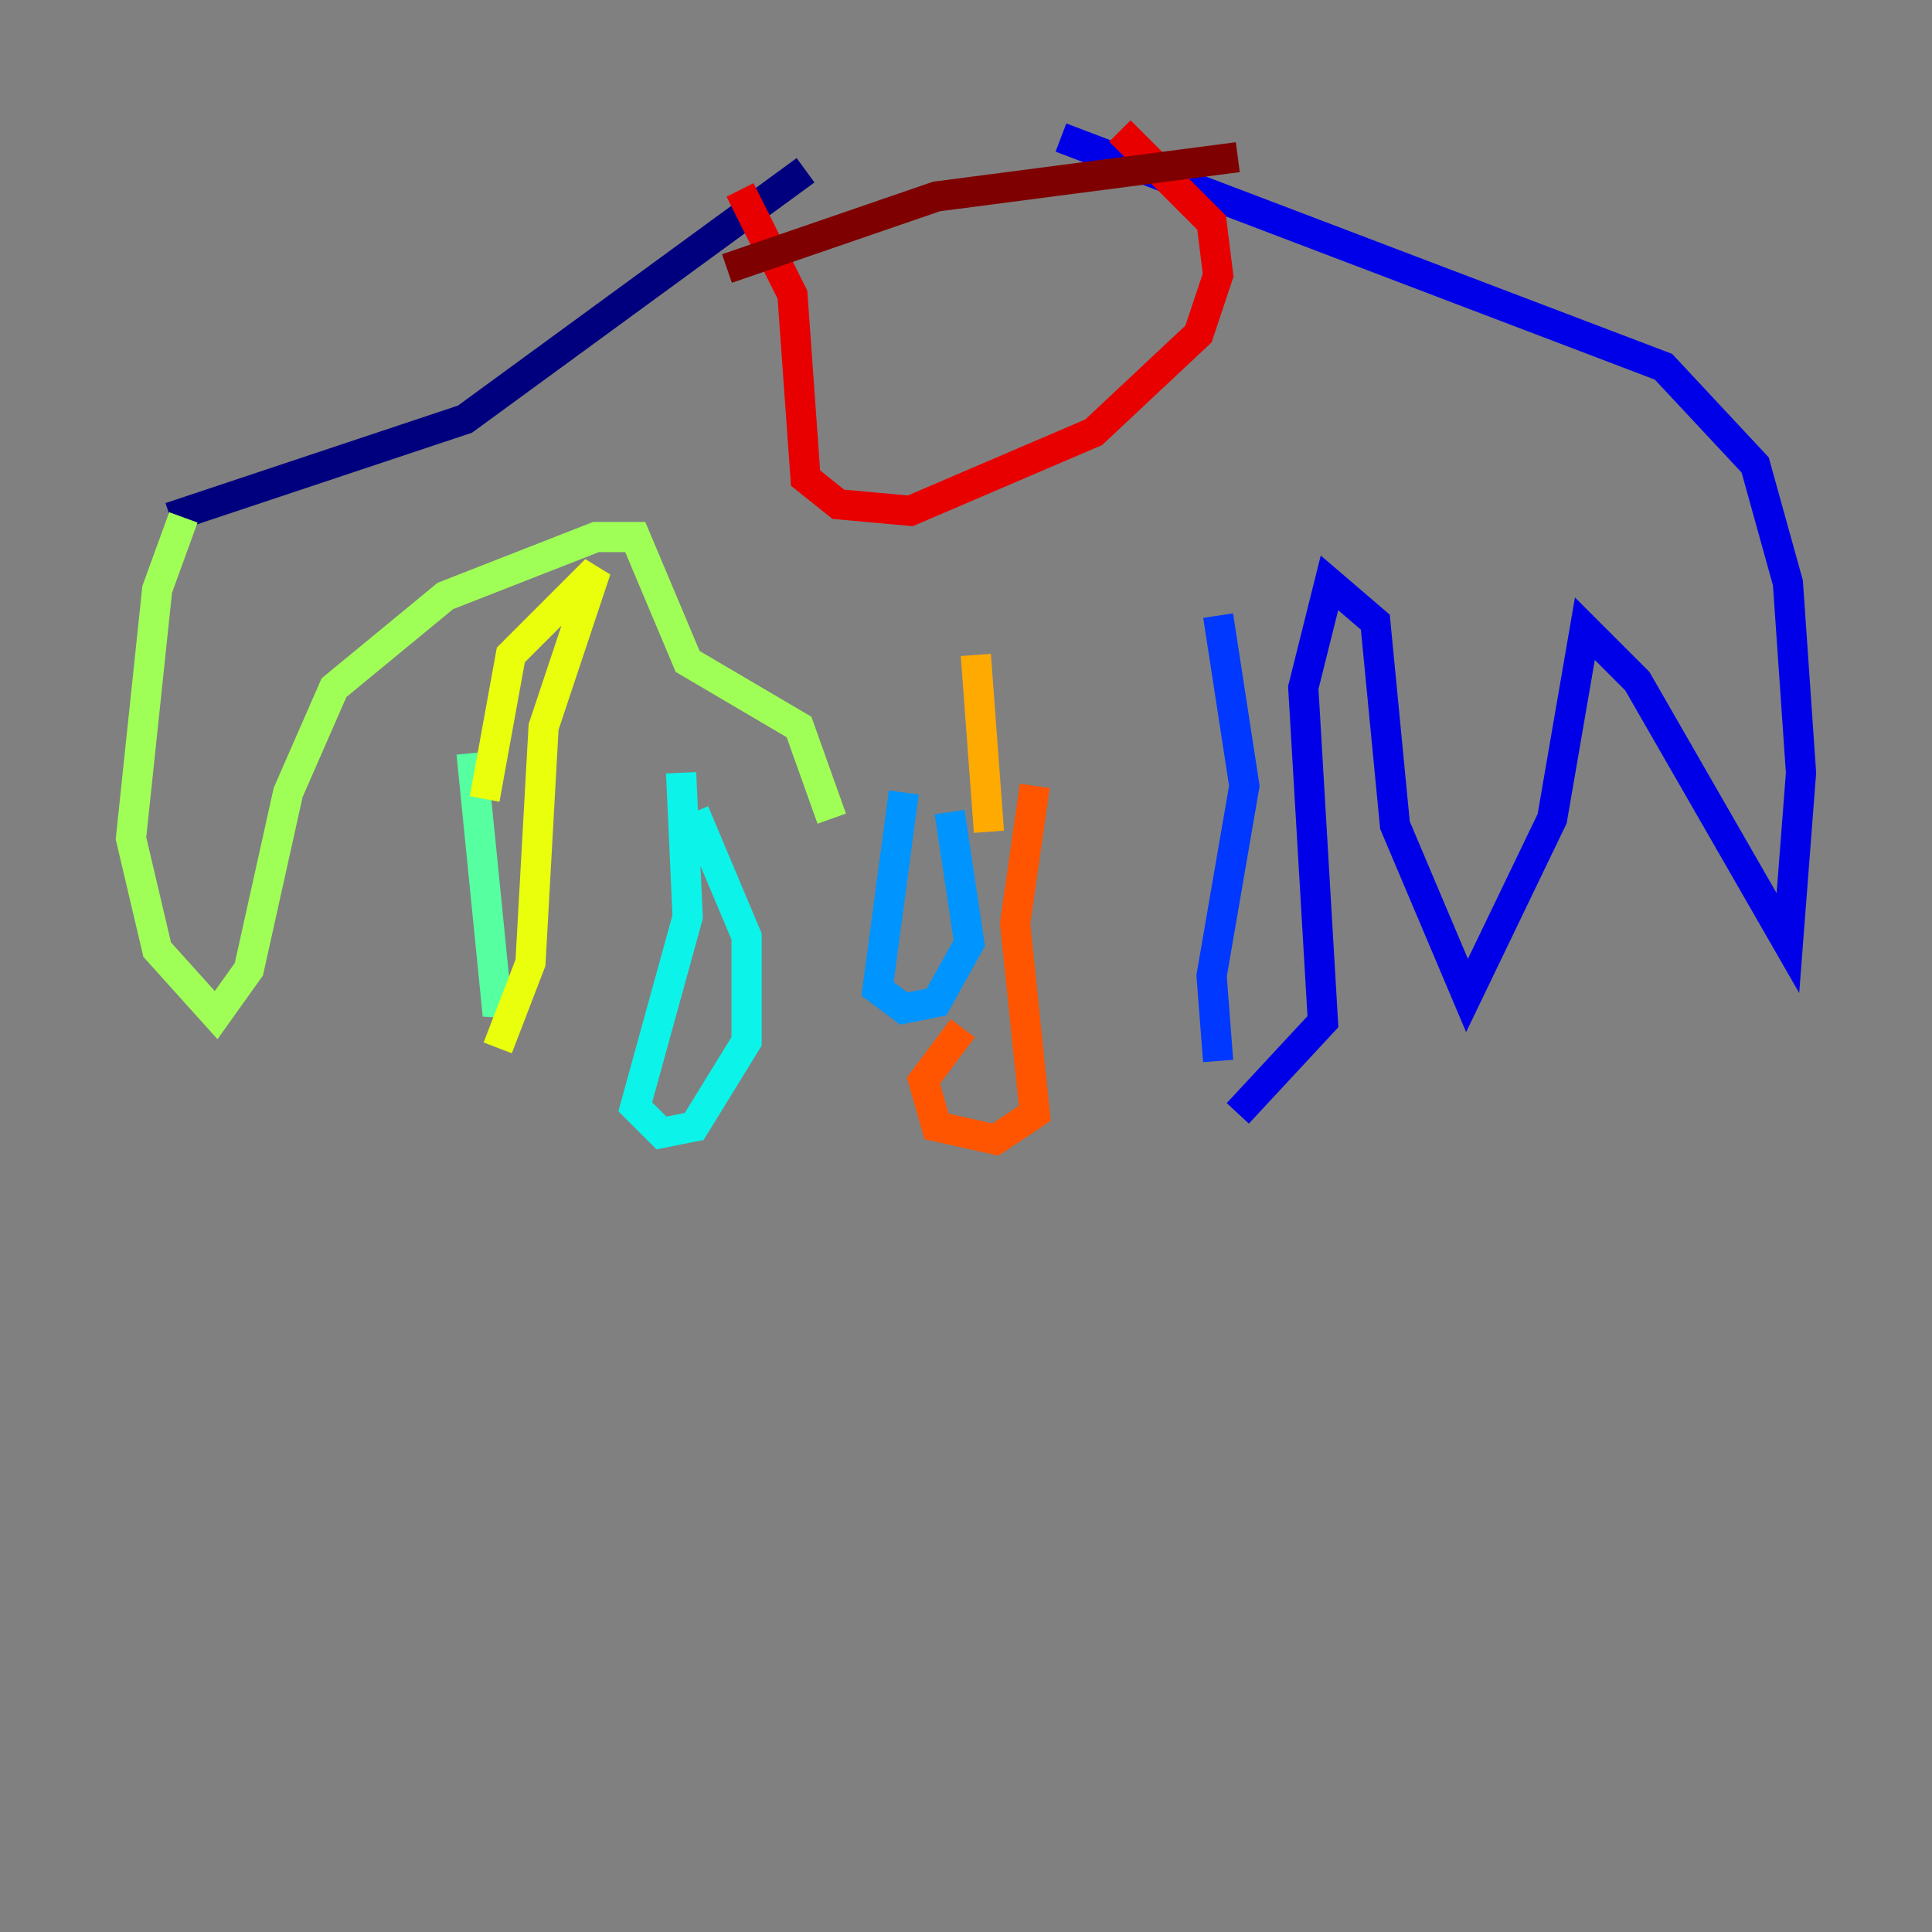<?xml version="1.0" encoding="utf-8" ?>
<svg baseProfile="tiny" height="128" version="1.2" viewBox="0,0,128,128" width="128" xmlns="http://www.w3.org/2000/svg" xmlns:ev="http://www.w3.org/2001/xml-events" xmlns:xlink="http://www.w3.org/1999/xlink"><rect x="0" y="0" width="128" height="128" fill="#808080" stroke="none"/><defs /><polyline fill="none" points="11.281,34.278 30.807,27.77 53.37,11.281" stroke="#00007f" stroke-width="2" /><polyline fill="none" points="70.291,9.112 110.21,24.298 116.285,30.807 118.454,38.617 119.322,51.2 118.454,62.481 108.475,45.125 105.003,41.654 102.834,54.237 97.193,65.953 92.42,54.671 91.119,41.22 88.081,38.617 86.346,45.559 87.647,67.688 82.007,73.763" stroke="#0000e8" stroke-width="2" /><polyline fill="none" points="80.705,40.786 82.441,52.068 80.271,64.651 80.705,70.291" stroke="#0038ff" stroke-width="2" /><polyline fill="none" points="59.878,52.502 58.142,65.519 59.878,66.82 62.047,66.386 64.217,62.481 62.915,53.803" stroke="#0094ff" stroke-width="2" /><polyline fill="none" points="45.125,51.2 45.559,60.746 42.088,73.329 43.824,75.064 45.993,74.63 49.464,68.99 49.464,62.047 45.993,53.803" stroke="#0cf4ea" stroke-width="2" /><polyline fill="none" points="31.241,49.898 32.976,67.254 33.41,65.519" stroke="#56ffa0" stroke-width="2" /><polyline fill="none" points="12.149,34.278 10.414,39.051 8.678,55.539 10.414,62.915 14.319,67.254 16.488,64.217 19.091,52.502 22.129,45.559 29.505,39.485 39.485,35.58 42.088,35.58 45.559,43.824 52.936,48.163 55.105,54.237" stroke="#a0ff56" stroke-width="2" /><polyline fill="none" points="32.108,52.936 33.844,43.39 39.485,37.749 36.014,48.163 35.146,63.783 32.976,69.424" stroke="#eaff0c" stroke-width="2" /><polyline fill="none" points="64.651,43.39 65.519,55.105" stroke="#ffaa00" stroke-width="2" /><polyline fill="none" points="63.783,68.122 61.18,71.593 62.047,74.63 65.953,75.498 68.556,73.763 67.254,61.18 68.556,52.068" stroke="#ff5500" stroke-width="2" /><polyline fill="none" points="49.031,12.583 52.502,19.525 53.37,31.675 55.539,33.41 60.312,33.844 72.461,28.637 79.403,22.129 80.705,18.224 80.271,14.752 74.197,8.678" stroke="#e80000" stroke-width="2" /><polyline fill="none" points="48.163,17.79 62.047,13.017 82.007,10.414" stroke="#7f0000" stroke-width="2" /></svg>